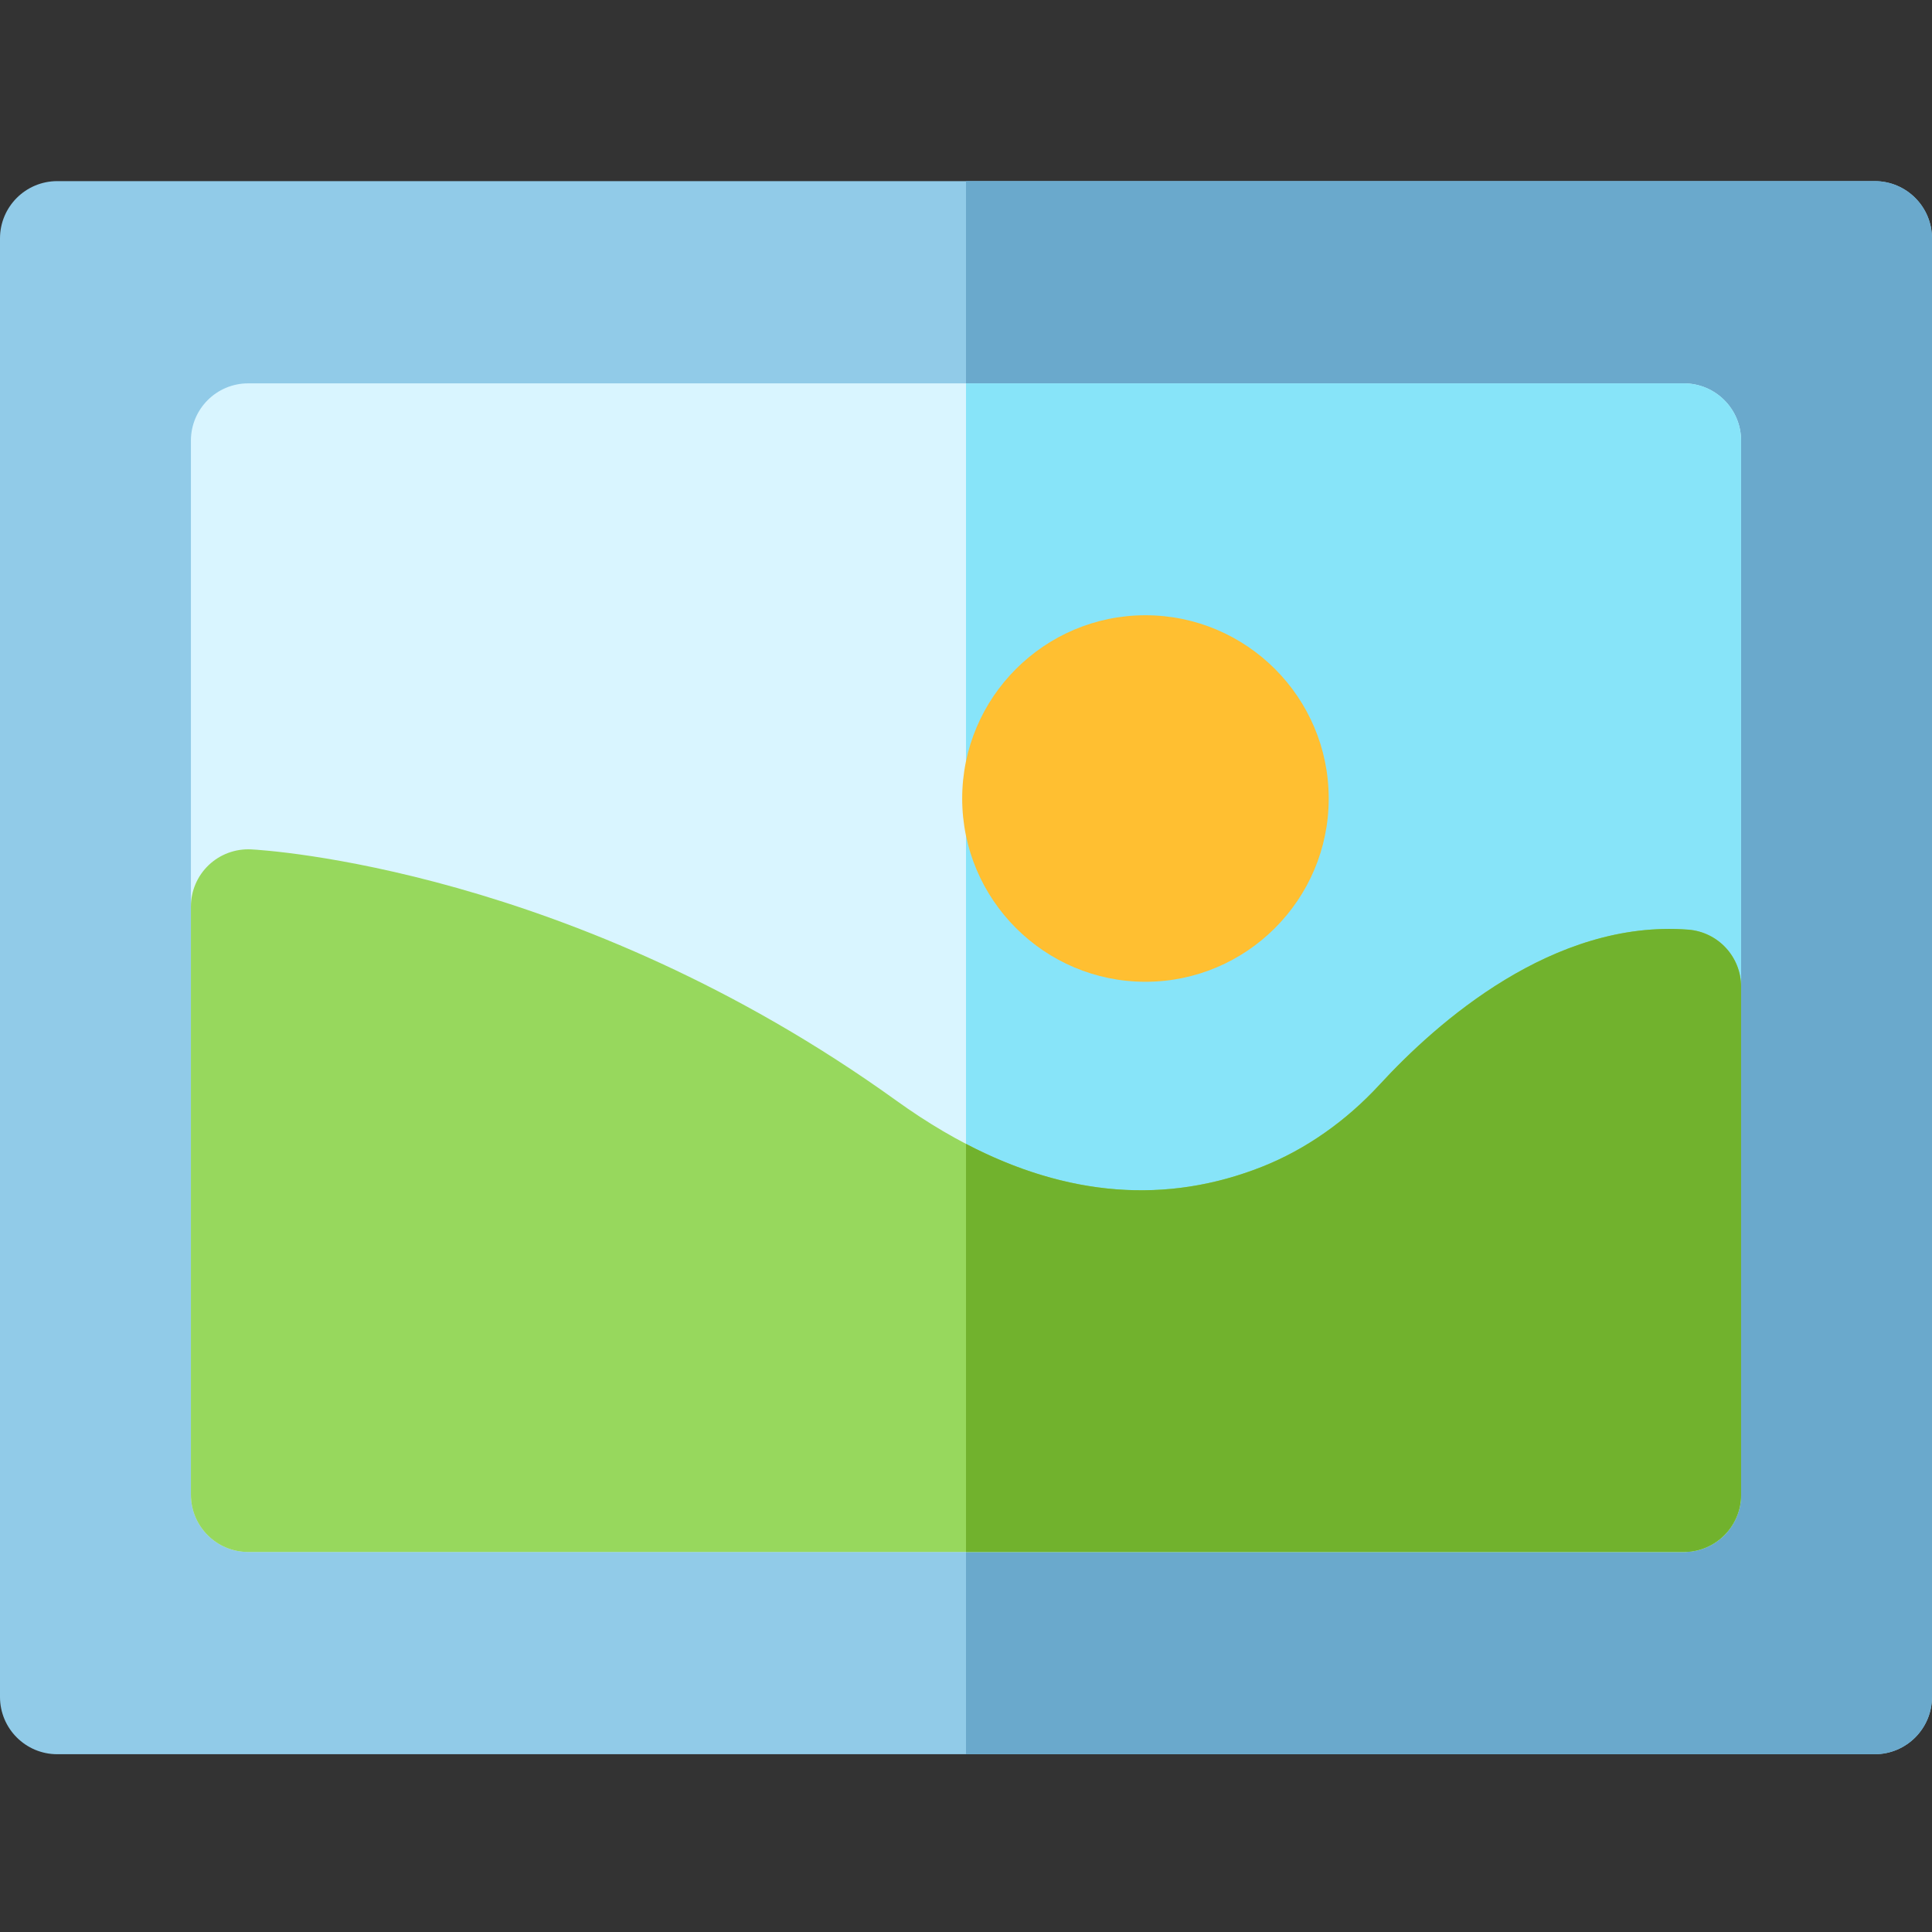 <svg height="512pt" viewBox="0 -48 512 512" width="512pt" xmlns="http://www.w3.org/2000/svg"><rect x="0" y="-48" width="512" height="512" fill="#333333" stroke="none"/><path d="m496.82 0h-481.641c-8.383 0-15.18 6.797-15.18 15.18v386.527c0 8.383 6.797 15.18 15.18 15.18h481.641c8.383 0 15.18-6.797 15.18-15.18v-386.527c0-8.383-6.797-15.18-15.18-15.18zm0 0" fill="#91cbe8"/><path d="m496.82 0h-240.82v416.887h240.82c8.383 0 15.18-6.797 15.18-15.18v-386.527c0-8.383-6.797-15.18-15.18-15.18zm0 0" fill="#6aa9cc"/><path d="m446.23 53.594h-380.461c-8.383 0-15.176 6.797-15.176 15.18v279.34c0 8.383 6.793 15.176 15.176 15.176h380.461c8.383 0 15.176-6.793 15.176-15.176v-279.34c0-8.383-6.793-15.18-15.176-15.18zm0 0" fill="#d9f5ff"/><path d="m446.23 53.594h-190.23v309.695h190.23c8.383 0 15.176-6.793 15.176-15.176v-279.34c0-8.383-6.793-15.18-15.176-15.18zm0 0" fill="#87e4f9"/><path d="m447.395 198.367c-35.762-2.746-66.59 24.551-81.781 41.066-8.906 9.68-19.641 17.191-31.047 21.723-31.094 12.355-63.734 6.473-97.023-17.477-85.617-61.602-167.559-66.41-171.004-66.586-4.156-.203-8.211 1.293-11.227 4.16-3.012 2.863-4.719 6.84-4.719 11v155.859c0 8.383 6.793 15.18 15.176 15.18h380.461c8.383 0 15.176-6.797 15.176-15.18v-134.609c0-7.934-6.105-14.527-14.012-15.137zm0 0" fill="#97d85d"/><path d="m447.395 198.367c-35.762-2.746-66.59 24.551-81.781 41.066-8.906 9.68-19.641 17.191-31.047 21.723-25.324 10.062-51.676 8.023-78.566-6.016v108.152h190.23c8.383 0 15.176-6.797 15.176-15.18v-134.609c0-7.934-6.105-14.527-14.012-15.137zm0 0" fill="#71b22d"/><path d="m303.559 115.047c-26.781 0-48.57 21.789-48.57 48.57 0 26.777 21.789 48.566 48.57 48.566s48.566-21.789 48.566-48.566c0-26.781-21.785-48.57-48.566-48.57zm0 0" fill="#ffbf31"/></svg>